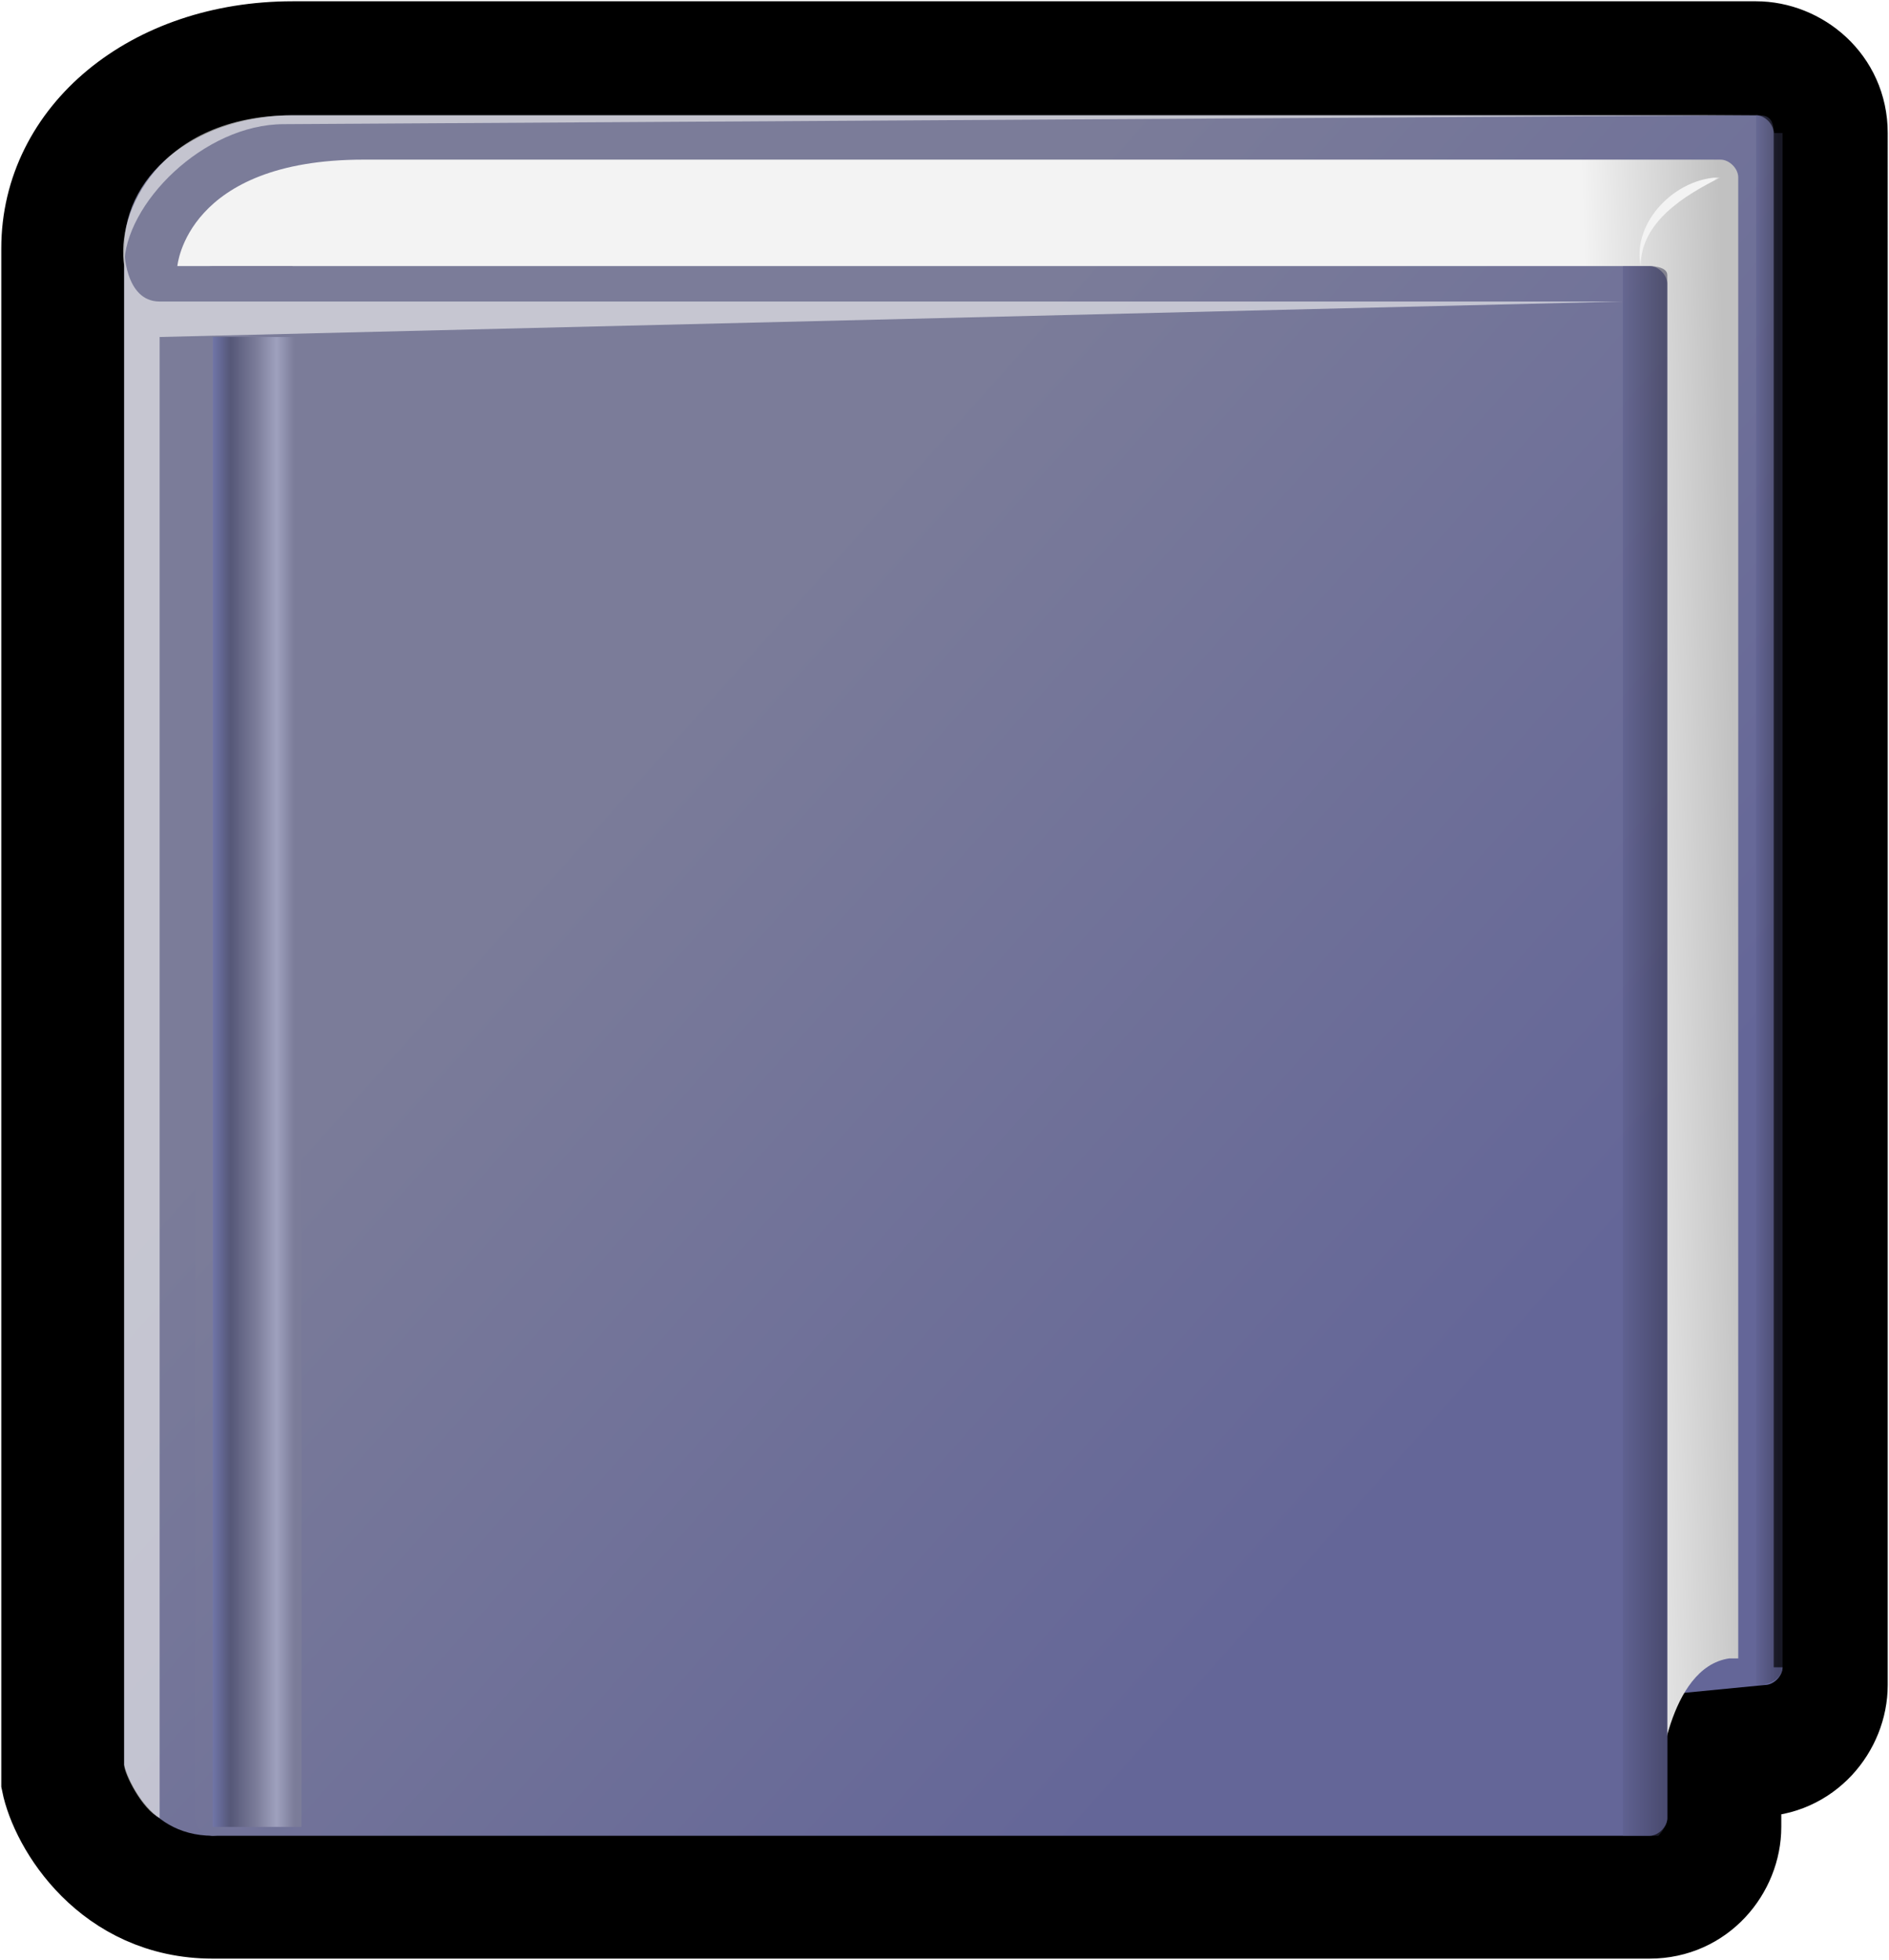 <?xml version="1.0" encoding="iso-8859-1"?>
<!-- Generator: Adobe Illustrator 9.0, SVG Export Plug-In  -->
<!DOCTYPE svg PUBLIC "-//W3C//DTD SVG 20000303 Stylable//EN"   "http://www.w3.org/TR/2000/03/WD-SVG-20000303/DTD/svg-20000303-stylable.dtd">
<svg  width="21.3px" height="22.1px" viewBox="0 0 21.3 22.1" xml:space="preserve">
	<g id="Layer_x0020_3" style="fill-rule:nonzero;clip-rule:nonzero;fill:#F3F3F3;stroke:#000000;stroke-miterlimit:4;">
		<path style="fill:#000000;stroke-width:0.971;" d="M3.3,0.5c-1.6,0-2.8,1-2.8,2.3V20l0,0.1c0.1,0.5,0.7,1.5,1.9,1.5h16.2c0.6,0,1-0.5,1-1c0,0,0-0.2,0-0.2c0-0.1,0.1-0.3,0.1-0.4c0.1,0,0.2,0,0.2,0l-0.1,0c0.6,0,1-0.5,1-1V1.5c0-0.6-0.5-1-1-1H3.3z"/>
		<linearGradient id="aigrd1" gradientUnits="userSpaceOnUse" x1="16.365" y1="15.688" x2="7.132" y2="7.463">
			<stop  offset="0" style="stop-color:#646698"/>
			<stop  offset="1" style="stop-color:#7B7C99"/>
		</linearGradient>
		<path style="fill:url(#aigrd1);stroke:none;" d="M20.1,18.8c0,0.1-0.1,0.2-0.2,0.2L2.4,20.7c-0.8,0-1-0.8-1-0.8V2.8c0-0.9,0.9-1.5,1.9-1.5h16.5c0.1,0,0.2,0.1,0.2,0.2v17.3z"/>
		<linearGradient id="aigrd2" gradientUnits="userSpaceOnUse" x1="18.054" y1="10.817" x2="19.607" y2="10.777">
			<stop  offset="0" style="stop-color:#F3F3F3"/>
			<stop  offset="1" style="stop-color:#C1C1C1"/>
		</linearGradient>
		<path style="fill:url(#aigrd2);stroke:none;" d="M19.5,18.7c-0.7,0.1-0.8,1.4-0.8,1.4L3.2,19.4c-0.1,0,0-0.6,0-0.7L3.3,3H2c0,0,0.1-1.2,2.1-1.2l15.3,0c0.1,0,0.2,0.1,0.2,0.2v16.7z"/>
		<linearGradient id="aigrd3" gradientUnits="userSpaceOnUse" x1="15.926" y1="16.666" x2="6.964" y2="8.682">
			<stop  offset="0" style="stop-color:#646698"/>
			<stop  offset="1" style="stop-color:#7B7C99"/>
		</linearGradient>
		<path style="fill:url(#aigrd3);stroke:none;" d="M18.8,20.5c0,0.1-0.1,0.2-0.2,0.2H2.4c-0.1,0-0.2-0.1-0.2-0.2V3.2C2.3,3.1,2.3,3,2.4,3h16.2c0.1,0,0.2,0.1,0.2,0.2v17.3z"/>
		<linearGradient id="aigrd4" gradientUnits="userSpaceOnUse" x1="19.351" y1="2.522" x2="19.431" y2="2.519">
			<stop  offset="0" style="stop-color:#F3F3F3"/>
			<stop  offset="1" style="stop-color:#C1C1C1"/>
		</linearGradient>
		<path style="fill:url(#aigrd4);stroke:none;" d="M19.4,2c-0.4,0.2-0.9,0.5-0.9,1c-0.1-0.5,0.4-1,0.9-1z"/>
		<path style="opacity:0.62;stroke:none;" d="M18.3,3.4L1.8,3.8l0,16.7c-0.2-0.1-0.4-0.5-0.4-0.6V2.8c0,0,0,0.6,0.4,0.6l16.4,0z"/>
		<linearGradient id="aigrd5" gradientUnits="userSpaceOnUse" x1="18.189" y1="11.845" x2="18.766" y2="11.845">
			<stop  offset="5.618000e-003" style="stop-color:#646698"/>
			<stop  offset="1" style="stop-color:#303048"/>
		</linearGradient>
		<path style="opacity:0.5;fill:url(#aigrd5);stroke:none;" d="M18.8,3.2v17.3c0,0.1-0.1,0.2-0.1,0.2h-0.4l0-17.7h0.3c0,0,0.2,0,0.2,0.1z"/>
		<linearGradient id="aigrd6" gradientUnits="userSpaceOnUse" x1="19.768" y1="10.14" x2="20.054" y2="10.14">
			<stop  offset="5.618000e-003" style="stop-color:#646698"/>
			<stop  offset="1" style="stop-color:#303048"/>
		</linearGradient>
		<path style="opacity:0.5;fill:url(#aigrd6);stroke:none;" d="M20.1,1.5l0,17.3c0,0.1-0.1,0.2-0.3,0.2l0-17.7c0.1,0,0.2,0,0.2,0.2z"/>
		<path style="opacity:0.61;stroke:none;" d="M19.8,1.3L3.2,1.4C2.3,1.4,1.4,2.3,1.4,3C1.3,2.4,1.8,1.3,3.3,1.3l16.5,0z"/>
		<linearGradient id="aigrd7" gradientUnits="userSpaceOnUse" x1="2.368" y1="12.197" x2="3.322" y2="12.197">
			<stop  offset="0" style="stop-color:#747AB0"/>
			<stop  offset="0.242" style="stop-color:#555778"/>
			<stop  offset="0.545" style="stop-color:#7B7C99"/>
			<stop  offset="0.786" style="stop-color:#9FA1BE"/>
			<stop  offset="1" style="stop-color:#7B7C99"/>
		</linearGradient>
		<path style="fill:url(#aigrd7);stroke:none;" d="M3.4,20.6h-1V3.8h1v16.9z"/>
	</g>
</svg>
